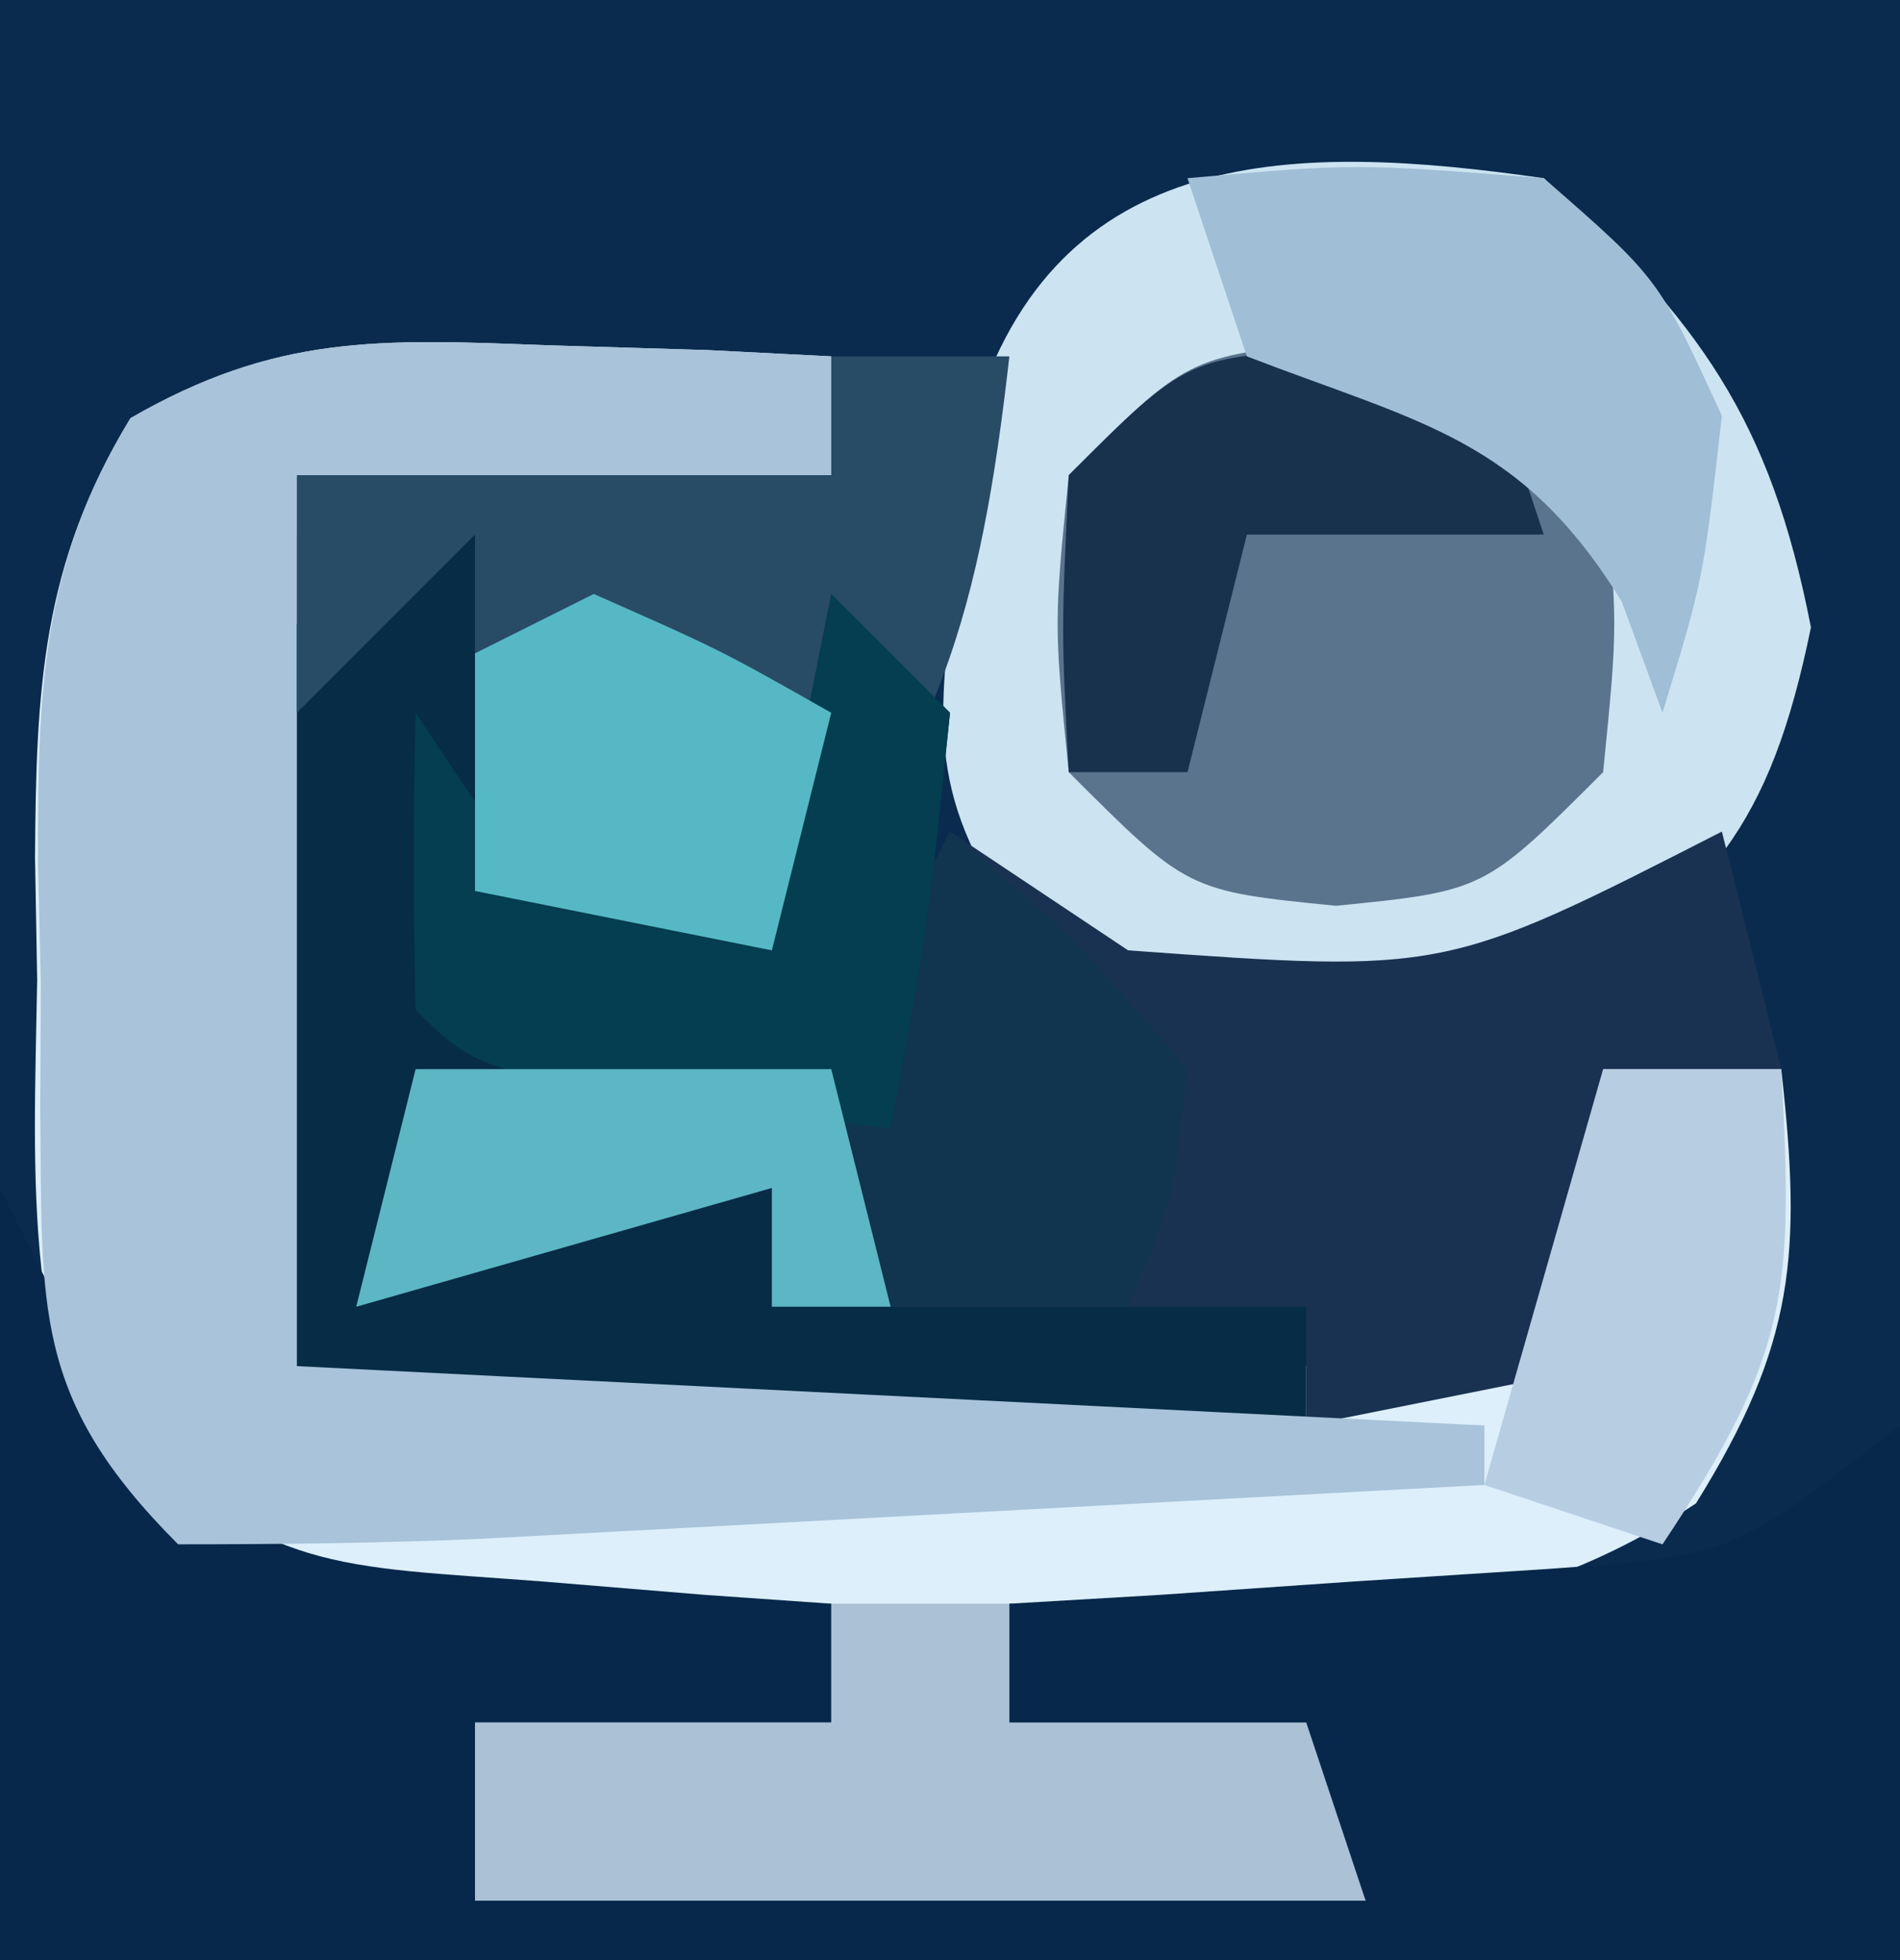 <?xml version="1.0" encoding="UTF-8"?>
<svg version="1.1" xmlns="http://www.w3.org/2000/svg" width="32" height="33">
<rect width="100%" height="100%" fill="#808080" stroke="none"/>
<path d="M0 0 C10.56 0 21.12 0 32 0 C32 10.89 32 21.78 32 33 C21.44 33 10.88 33 0 33 C0 22.11 0 11.22 0 0 Z " fill="#0A2B4E" transform="translate(0,0)"/>
<path d="M0 0 C0.901 0.027 1.802 0.054 2.73 0.082 C3.761 0.134 3.761 0.134 4.812 0.188 C4.812 0.848 4.812 1.508 4.812 2.188 C0.357 2.683 0.357 2.683 -4.188 3.188 C-4.188 7.808 -4.188 12.428 -4.188 17.188 C2.743 17.188 9.672 17.188 16.812 17.188 C17.142 15.537 17.473 13.887 17.812 12.188 C18.802 12.188 19.793 12.188 20.812 12.188 C21.158 15.296 21.046 16.813 19.375 19.5 C15.62 21.973 12.185 21.524 7.812 21.188 C7.812 21.848 7.812 22.508 7.812 23.188 C9.463 23.188 11.113 23.188 12.812 23.188 C13.143 24.177 13.473 25.168 13.812 26.188 C8.863 26.188 3.913 26.188 -1.188 26.188 C-1.188 25.198 -1.188 24.207 -1.188 23.188 C0.792 23.188 2.772 23.188 4.812 23.188 C4.812 22.527 4.812 21.867 4.812 21.188 C3.782 21.24 3.782 21.24 2.73 21.293 C1.829 21.32 0.928 21.347 0 21.375 C-1.34 21.427 -1.34 21.427 -2.707 21.48 C-5.188 21.188 -5.188 21.188 -6.988 20.145 C-8.831 17.137 -8.621 14.105 -8.562 10.688 C-8.574 10.011 -8.586 9.334 -8.598 8.637 C-8.581 5.802 -8.488 3.678 -6.988 1.23 C-4.549 -0.182 -2.8 -0.109 0 0 Z " fill="#DCEFFA" transform="translate(9.188,5.812)"/>
<path d="M0 0 C0.66 1.32 1.32 2.64 2 4 C4.495 6.495 5.673 6.359 9.125 6.625 C10.035 6.7 10.945 6.775 11.883 6.852 C12.581 6.901 13.28 6.95 14 7 C14 7.66 14 8.32 14 9 C12.02 9 10.04 9 8 9 C8 9.99 8 10.98 8 12 C12.95 12 17.9 12 23 12 C22.67 11.34 22.34 10.68 22 10 C19.473 9.344 19.473 9.344 17 9 C17 8.34 17 7.68 17 7 C17.831 6.951 18.663 6.902 19.52 6.852 C20.606 6.777 21.693 6.702 22.812 6.625 C23.891 6.555 24.97 6.486 26.082 6.414 C29.186 6.188 29.186 6.188 32 4 C32 6.97 32 9.94 32 13 C21.44 13 10.88 13 0 13 C0 8.71 0 4.42 0 0 Z " fill="#07284A" transform="translate(0,20)"/>
<path d="M0 0 C2.628 2.421 3.814 4.046 4.5 7.562 C3.81 10.925 2.819 12.049 0 14 C-5.981 14.735 -5.981 14.735 -8.723 12.758 C-10.407 10.44 -10.236 9.246 -9.875 6.438 C-9.79 5.652 -9.705 4.867 -9.617 4.059 C-8.214 -0.623 -4.15 -0.593 0 0 Z " fill="#CCE4F2" transform="translate(26,3)"/>
<path d="M0 0 C0.66 0 1.32 0 2 0 C2.33 1.98 2.66 3.96 3 6 C4.32 6 5.64 6 7 6 C7.33 4.35 7.66 2.7 8 1 C8.66 1.66 9.32 2.32 10 3 C9.625 6.625 9.625 6.625 9 10 C6.36 9.67 3.72 9.34 1 9 C0.67 10.32 0.34 11.64 0 13 C0.99 12.34 1.98 11.68 3 11 C4.32 11 5.64 11 7 11 C7 11.66 7 12.32 7 13 C7.557 12.814 8.114 12.629 8.688 12.438 C11.399 11.924 13.344 12.336 16 13 C16 13.66 16 14.32 16 15 C13.187 15.027 10.375 15.047 7.562 15.062 C6.76 15.071 5.958 15.079 5.131 15.088 C3.087 15.097 1.043 15.052 -1 15 C-2 14 -2 14 -2.098 11.277 C-2.086 10.175 -2.074 9.073 -2.062 7.938 C-2.053 6.833 -2.044 5.728 -2.035 4.59 C-2.024 3.735 -2.012 2.881 -2 2 C-1.34 1.67 -0.68 1.34 0 1 C0 0.67 0 0.34 0 0 Z " fill="#072C46" transform="translate(6,9)"/>
<path d="M0 0 C0.99 0.66 1.98 1.32 3 2 C8.335 2.385 8.335 2.385 13 0 C13.33 1.32 13.66 2.64 14 4 C13.01 4 12.02 4 11 4 C11 5.65 11 7.3 11 9 C9.35 9.33 7.7 9.66 6 10 C6 9.34 6 8.68 6 8 C3.03 8 0.06 8 -3 8 C-3 7.34 -3 6.68 -3 6 C-5.31 6.66 -7.62 7.32 -10 8 C-9.67 6.68 -9.34 5.36 -9 4 C-6.69 4 -4.38 4 -2 4 C-1.34 2.68 -0.68 1.36 0 0 Z " fill="#1A3251" transform="translate(16,14)"/>
<path d="M0 0 C0.901 0.027 1.802 0.054 2.73 0.082 C3.761 0.134 3.761 0.134 4.812 0.188 C4.812 0.848 4.812 1.508 4.812 2.188 C0.357 2.683 0.357 2.683 -4.188 3.188 C-4.188 7.808 -4.188 12.428 -4.188 17.188 C2.413 17.517 9.012 17.848 15.812 18.188 C15.812 18.517 15.812 18.848 15.812 19.188 C12.708 19.355 9.604 19.522 6.5 19.688 C5.619 19.735 4.738 19.783 3.83 19.832 C2.559 19.9 2.559 19.9 1.262 19.969 C0.481 20.011 -0.299 20.053 -1.103 20.096 C-2.796 20.17 -4.492 20.188 -6.188 20.188 C-8.661 17.714 -8.473 16.212 -8.51 12.826 C-8.507 12.141 -8.503 11.456 -8.5 10.75 C-8.516 10.069 -8.532 9.387 -8.549 8.686 C-8.552 5.833 -8.497 3.695 -6.992 1.227 C-4.551 -0.179 -2.799 -0.109 0 0 Z " fill="#A8C3DA" transform="translate(9.188,5.812)"/>
<path d="M0 0 C2.5 0.25 2.5 0.25 4.5 2.25 C4.75 4.75 4.75 4.75 4.5 7.25 C2.5 9.25 2.5 9.25 0 9.5 C-2.5 9.25 -2.5 9.25 -4.5 7.25 C-4.75 4.75 -4.75 4.75 -4.5 2.25 C-2.5 0.25 -2.5 0.25 0 0 Z " fill="#5A748D" transform="translate(22.5,5.75)"/>
<path d="M0 0 C0.99 0 1.98 0 3 0 C2.521 4.219 1.834 6.797 -1 10 C-2.65 9.67 -4.3 9.34 -6 9 C-6 7.02 -6 5.04 -6 3 C-6.99 3.99 -7.98 4.98 -9 6 C-9 4.68 -9 3.36 -9 2 C-6.03 2 -3.06 2 0 2 C0 1.34 0 0.68 0 0 Z " fill="#284B66" transform="translate(14,6)"/>
<path d="M0 0 C2.062 1.75 2.062 1.75 4 4 C3.75 6.25 3.75 6.25 3 8 C1.02 8 -0.96 8 -3 8 C-3 7.34 -3 6.68 -3 6 C-5.31 6.66 -7.62 7.32 -10 8 C-9.67 6.68 -9.34 5.36 -9 4 C-6.69 4 -4.38 4 -2 4 C-1.34 2.68 -0.68 1.36 0 0 Z " fill="#11344F" transform="translate(16,14)"/>
<path d="M0 0 C0.99 0 1.98 0 3 0 C3 0.66 3 1.32 3 2 C4.65 2 6.3 2 8 2 C8.33 2.99 8.66 3.98 9 5 C4.05 5 -0.9 5 -6 5 C-6 4.01 -6 3.02 -6 2 C-4.02 2 -2.04 2 0 2 C0 1.34 0 0.68 0 0 Z " fill="#AAC1D6" transform="translate(14,27)"/>
<path d="M0 0 C0.66 0.66 1.32 1.32 2 2 C1.625 5.625 1.625 5.625 1 9 C-5.875 8.125 -5.875 8.125 -7 7 C-7.041 5.334 -7.043 3.666 -7 2 C-6.01 3.485 -6.01 3.485 -5 5 C-3.68 5 -2.36 5 -1 5 C-0.67 3.35 -0.34 1.7 0 0 Z " fill="#043E50" transform="translate(14,10)"/>
<path d="M0 0 C2.125 0.938 2.125 0.938 4 2 C3.67 3.32 3.34 4.64 3 6 C1.35 5.67 -0.3 5.34 -2 5 C-2 3.68 -2 2.36 -2 1 C-1.34 0.67 -0.68 0.34 0 0 Z " fill="#56B8C4" transform="translate(10,10)"/>
<path d="M0 0 C0.784 0.041 1.567 0.083 2.375 0.125 C2.705 1.115 3.035 2.105 3.375 3.125 C1.725 3.125 0.075 3.125 -1.625 3.125 C-1.955 4.445 -2.285 5.765 -2.625 7.125 C-3.285 7.125 -3.945 7.125 -4.625 7.125 C-4.75 4.75 -4.75 4.75 -4.625 2.125 C-2.625 0.125 -2.625 0.125 0 0 Z " fill="#18314C" transform="translate(22.625,5.875)"/>
<path d="M0 0 C2.812 -0.25 2.812 -0.25 6 0 C7.938 1.688 7.938 1.688 9 4 C8.688 6.75 8.688 6.75 8 9 C7.66 8.072 7.66 8.072 7.312 7.125 C5.616 4.378 3.947 4.134 1 3 C0.67 2.01 0.34 1.02 0 0 Z " fill="#A0BED5" transform="translate(20,3)"/>
<path d="M0 0 C2.31 0 4.62 0 7 0 C7.33 1.32 7.66 2.64 8 4 C7.34 4 6.68 4 6 4 C6 3.34 6 2.68 6 2 C3.69 2.66 1.38 3.32 -1 4 C-0.67 2.68 -0.34 1.36 0 0 Z " fill="#5DB6C4" transform="translate(7,18)"/>
<path d="M0 0 C0.99 0 1.98 0 3 0 C3.201 3.716 3.152 4.772 1 8 C0.01 7.67 -0.98 7.34 -2 7 C-1.34 4.69 -0.68 2.38 0 0 Z " fill="#B7CEE2" transform="translate(27,18)"/>
</svg>
